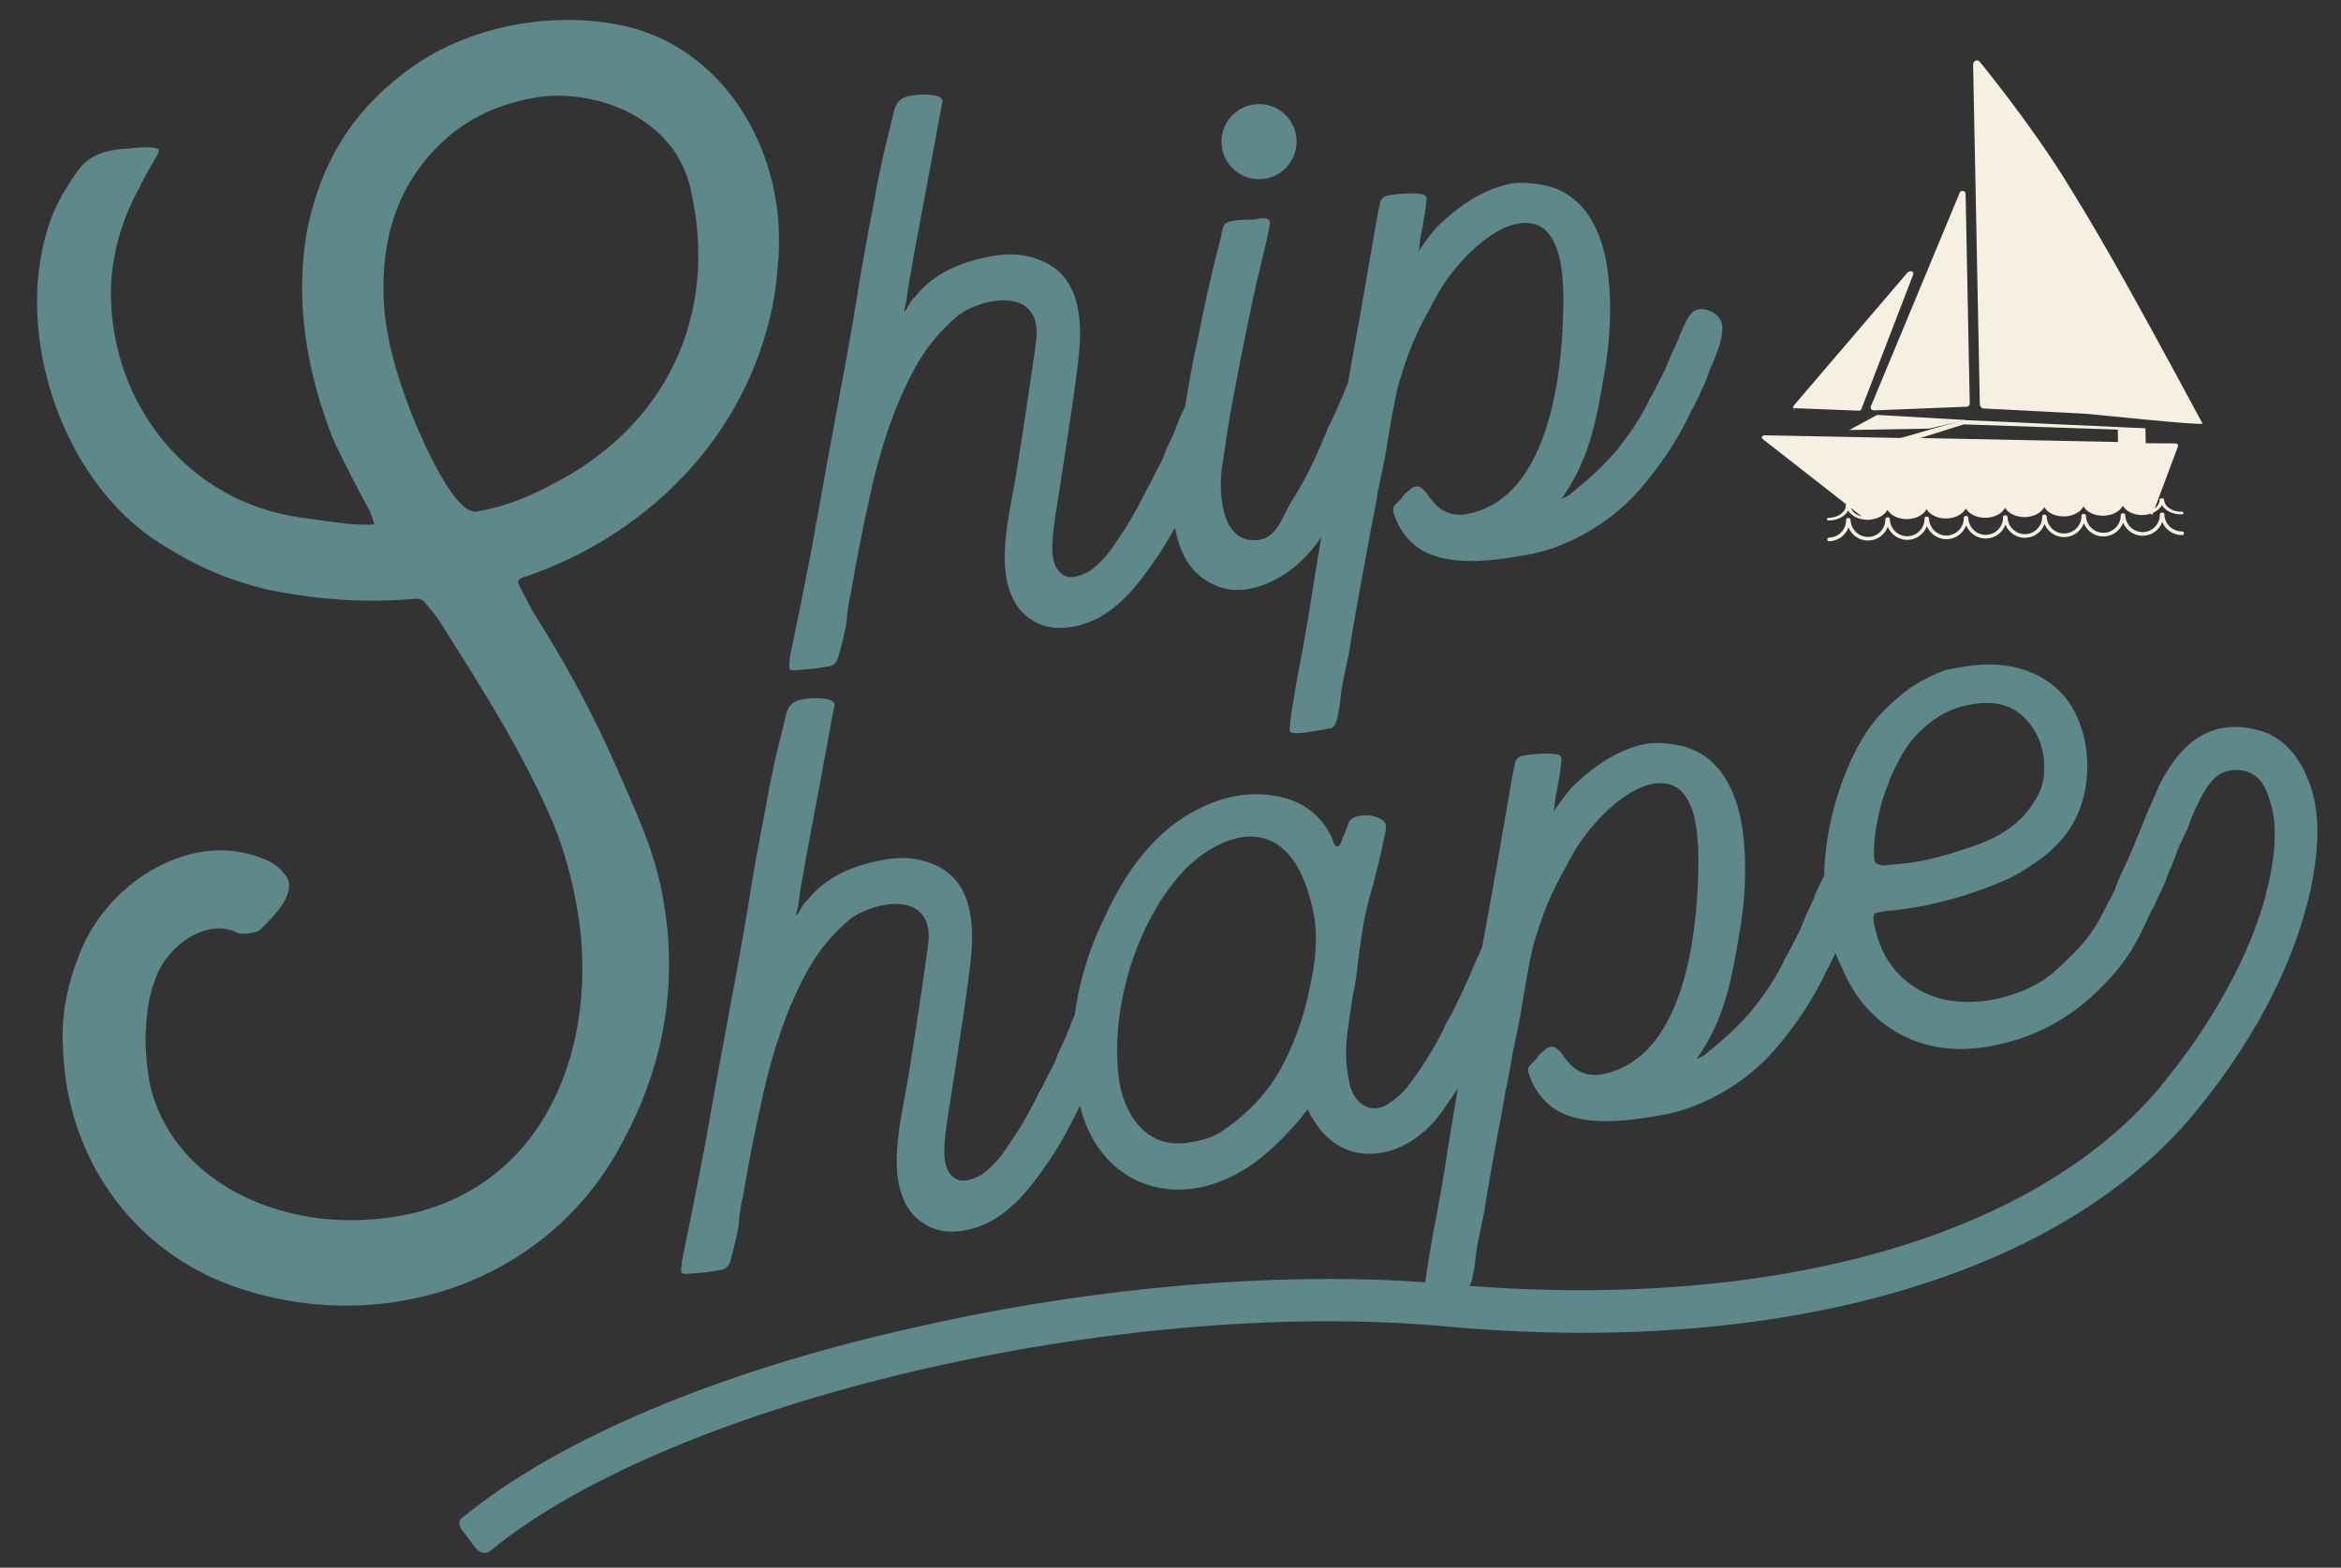 <?xml version="1.0" encoding="utf-8"?>
<!-- Generator: Adobe Illustrator 16.0.0, SVG Export Plug-In . SVG Version: 6.00 Build 0)  -->
<!DOCTYPE svg PUBLIC "-//W3C//DTD SVG 1.1//EN" "http://www.w3.org/Graphics/SVG/1.1/DTD/svg11.dtd">
<svg version="1.1" xmlns="http://www.w3.org/2000/svg" xmlns:xlink="http://www.w3.org/1999/xlink" x="0px" y="0px"
	 viewBox="0 0 727 487" enable-background="new 0 0 727 487" xml:space="preserve">
<rect x="0" y="0" width="727" height="487" fill="#333333" stroke="none"/>
<g id="Clipping">
	<defs>
		<clipPath id="SVGID_2_">
  		<use xlink:href="#SVGID_1_"  overflow="visible"/>
  	</clipPath>
		<path id="SVGID_1_" d="M345.246,317.013c0.16,3.611-1.711,8.07-3.045,11.463c-0.58,0.83-0.882,1.855-1.032,2.367
			c-1.141,3.117-2.753,6.316-4.129,9.473c-0.343,0.787-0.923,1.619-1.268,2.41c-3.373,6.91-6.982,13.863-11.464,20.002
			c-4.44,6.373-9.973,13.428-17.78,17.25c-6.054,2.779-13.811,4.168-19.908-0.08c-4.392-2.854-6.366-7.111-7.484-12.006
			c-2.168-10.771,1.632-24.793,2.982-33.525c2.85-17.979,6.162-40.162,6.253-42.361c0.269-3.93-0.749-6.9-2.772-8.723
			c-2.343-2.25-6.356-2.988-11.059-2.148c-0.235,0.043-0.706,0.129-0.941,0.17c-4.19,0.992-7.547,2.562-9.881,4.432
			c-5.675,4.898-9.234,9.416-12.39,14.834c-6.463,11.344-11.289,25.066-14.861,41.713c-2.164,9.609-4.051,19.406-5.702,29.164
			c-0.562,2.285-0.89,4.525-1.217,6.768c0.017,1.453-0.243,2.713-0.461,4.209c-0.671,3.031-1.342,6.059-2.399,9.646
			c-0.496,1.301-1.31,2.176-2.72,2.426c-3.526,0.631-6.859,0.984-10.939,1.23c-0.471,0.084-0.984-0.068-1.261-0.26
			c-0.041-0.236-0.361-0.666-0.21-1.178c0.025-1.215,0.135-1.965,0.243-2.711c1.041-5.037,3.38-16.375,6.785-33.965
			c3.02-17.037,6.449-35.846,8.444-46.393c2.736-14.557,4.756-26.322,5.451-30.57c0.395-3.227,2.893-17.742,5.452-30.574
			c1.174-7.001,2.407-12.316,3.078-15.347c1.125-4.569,2.248-9.138,3.221-13.192c0.562-2.285,2.232-3.795,4.583-4.216l0.235-0.042
			c2.116-0.378,4.509-0.563,6.75-0.238l0.235-0.043c0.513,0.152,1.26,0.261,1.771,0.412c1.345,0.73,1.664,1.159,1.168,2.461
			c-1.954,10.78-5.795,31.361-8.789,47.181l-0.695,4.248c-1.41,7.045-1.132,7.236-1.61,9.99c-0.411,1.771-0.562,2.285-0.521,2.521
			l-0.109,0.746l0.58-0.832l0.386-0.557c0.344-0.785,1.653-2.963,2.316-3.324c5.919-7.605,14.75-11.129,24.154-12.809
			c5.172-0.924,10.084-0.588,14.266,1.09c13.208,4.672,13.615,19.156,12.559,29.535c-0.77,7.9-3.144,23.123-4.82,34.098l-1.46,9.48
			c-0.544,3.736-1.693,9.523-1.944,14.904c-0.226,4.164,0.446,7.926,2.94,9.662c1.706,1.395,4.375,1.402,8.355-0.766
			c2.183-1.361,3.811-3.107,5.632-5.131c1.586-1.98,2.896-4.158,4.633-6.652c2.317-3.324,4.314-7.076,6.312-10.83
			c0.538-1.066,0.881-1.857,1.418-2.924l1.117-1.896c1.225-2.646,2.878-5.609,3.952-7.744c0.496-1.299,0.948-2.836,1.679-4.182
			c0.881-1.854,1.762-3.711,2.409-5.525l0.345-0.789c1.141-3.115,2.173-5.48,3.65-6.717c1.669-1.512,3.594-1.613,6.238-0.389
			C343.825,313.144,345.06,314.618,345.246,317.013z M472.188,294.317c0.16,3.609-1.711,8.068-3.046,11.459
			c-0.302,1.025-0.881,1.857-1.032,2.369c-1.099,3.35-2.517,6.273-4.129,9.471c-0.344,0.789-0.688,1.58-1.032,2.369
			c-3.718,7.699-7.411,14.182-11.658,20.279c-3.281,4.713-5.514,8.506-9.987,11.975c-2.528,2.15-5.609,3.916-8.815,4.975
			c-1.135,0.445-2.309,0.654-3.485,0.865c-8.697,1.557-16.398-2.162-21.286-10.508c-0.64-0.855-1.042-1.756-1.444-2.652
			c0,0-0.043-0.234-0.277-0.193c-0.58,0.83-1.201,1.426-1.587,1.98c-0.58,0.832-1.201,1.428-1.588,1.982
			c-7.864,8.926-15.058,14.824-22.992,17.941c-2.694,1.209-5.239,1.906-7.826,2.369c-16.455,2.941-30.697-6.156-35.84-22.705
			c-2.454-8.293-3.345-17.354-2.826-26.666c0.846-11.553,4.277-23.568,9.606-34.471c4.708-10.303,13.017-24.889,27.139-32.75
			c4.643-2.527,9.177-4.311,13.643-5.107c4.231-0.758,8.354-0.767,12.368-0.028c7.75,1.282,13.569,5.337,16.903,11.774
			c0.639,0.857,0.807,1.797,1.251,2.932c0.043,0.234,0.404,0.896,1.152,1.008c0.469-0.086,0.621-0.598,0.814-0.875
			c0,0,0,0,0.233-0.043l-0.04-0.234c0.301-1.023,0.646-1.811,1.183-2.879c0.302-1.025,0.838-2.092,1.142-3.115
			c0.302-1.025,1.351-1.941,2.761-2.191c2.779-0.74,5.021-0.412,7.431,0.854c1.386,0.965,1.747,1.629,1.379,3.637
			c-1.41,7.045-3.205,14.643-5.319,21.814c-1.577,6.104-2.405,12.318-3.236,18.533c-0.31,3.691-0.855,7.43-1.677,10.969
			c-0.544,3.738-1.092,7.475-1.635,11.213c-0.395,3.225-0.729,8.137,0.111,12.838l0.506,2.82c0.797,4.467,4.224,8.707,8.926,7.865
			c0.94-0.168,2.075-0.613,3.166-1.293c1.947-1.32,4.087-2.914,5.867-5.174c4.331-5.627,8.109-11.639,11.331-18.035
			c0.303-1.025,0.882-1.857,1.418-2.924l1.117-1.898c1.226-2.646,2.644-5.568,3.718-7.699c0.495-1.303,1.225-2.646,1.913-4.227
			c0.646-1.812,1.527-3.668,2.216-5.246l0.535-1.066c1.185-2.879,2.218-5.248,3.417-6.676c1.671-1.514,3.593-1.613,6.28-0.152
			C471.002,290.403,472.044,292.157,472.188,294.317z M402.584,268.673c-4.124-6.785-10.246-9.814-17.533-8.512
			c-0.94,0.17-2.074,0.613-3.014,0.781c-5.709,1.992-11.316,5.906-15.54,10.785c-13.716,15.553-21.695,41.484-19.087,62.852
			c0.833,7.371,4.209,14.043,8.962,17.564c3.645,2.742,8.17,3.633,13.342,2.707c3.762-0.672,7.01-1.496,10.243-3.771
			c8.646-5.914,15.12-13.137,19.524-22.414c3.18-6.637,5.766-13.891,7.653-23.689c1.299-6.297,2.045-12.98,1.104-19.605
			C407.104,279.024,405.348,273.272,402.584,268.673z M576.801,275.612c0.161,3.609-1.71,8.068-3.044,11.459
			c-0.581,0.832-0.881,1.857-1.034,2.367c-1.098,3.352-2.517,6.275-4.129,9.473c-0.343,0.789-0.687,1.58-1.266,2.41
			c-4.364,9.516-10.35,18.104-16.393,25.01c-10.074,11.504-23.935,18.105-34.278,19.957c-8.698,1.555-19.554,3.254-28.262,0.686
			c-6.617-1.73-11.386-6.697-13.504-13.113c-0.445-1.131-0.655-2.309,0.821-3.541c0.429-0.32,0.815-0.875,1.243-1.195
			c0.193-0.277,0.386-0.553,0.579-0.83l0.385-0.553c0.43-0.318,0.815-0.875,1.478-1.236c0.814-0.873,1.478-1.232,2.184-1.359
			c1.176-0.211,2.049,0.604,3.241,1.844c0.32,0.43,0.681,1.092,0.999,1.521l0.597,0.621c2.595,3.66,6.265,5.188,10.303,4.707
			c24.534-3.9,29.547-38.275,30.524-58.586c0.418-11.236,1.622-35.711-15.095-31.508c-9.276,2.384-19.393,13.655-23.967,21.995
			c-5.069,9.641-7.276,12.217-11.85,27.35c-1.207,4.098-3.556,18.104-4.21,22.588c-0.779,3.777-1.561,7.555-2.339,11.336
			c-0.546,3.734-1.325,7.514-2.105,11.291l-1.216,6.768c-1.996,10.549-3.949,21.328-5.669,32.068
			c-0.889,4.527-1.904,8.346-2.517,13.064c-0.133,1.965-0.569,4.955-1.133,7.236c-0.603,2.053-1.183,2.883-2.635,2.9
			c-0.235,0.041-0.469,0.084-0.705,0.125c-2.116,0.379-8.186,1.705-10.706,1.186l-0.276-0.191l-0.277-0.195
			c-0.681-1.09,2.465-17.422,2.423-17.658c1.779-9.049,3.473-18.572,4.779-27.541c1.022-6.488,2.24-13.256,3.263-19.746
			c1.325-7.516,2.65-15.031,3.975-22.547c1.132-7.236,2.457-14.75,3.782-22.268c3.689-20.068,5.232-29.078,7.841-44.341
			c0.218-1.496,1.434-8.263,1.996-10.548c0.15-0.511,0.536-1.066,1.2-1.427c0.427-0.32,1.134-0.445,2.074-0.615
			c1.879-0.336,9.764-1.017,10.722,0.268c0.319,0.429,0.402,0.899,0.294,1.646c-0.091,2.201-0.764,5.231-1.198,8.221
			c-0.714,2.794-0.956,5.508-1.132,7.238l-0.193,0.277c0.234-0.043,0.234-0.043,0.193-0.277c2.124-3.049,4.826-6.93,7.354-9.079
			c7.302-6.644,14.363-10.574,21.887-11.92c3.097-0.311,5.809-0.068,8.563,0.41c11.488,1.827,17.207,10.752,19.803,21.206
			c3.019,12.803,1.712,28.564-0.176,38.363c-2.349,14.004-4.562,26.045-13.099,38.002c1.133-0.445,2.268-0.891,3.082-1.762
			c5.522-4.385,9.678-8.281,13.708-12.885c3.173-3.961,6.303-8.162,9.031-13.258c0.536-1.066,1.116-1.898,1.419-2.926l1.115-1.896
			c1.461-2.688,2.88-5.609,3.953-7.74c0.495-1.303,1.185-2.883,1.679-4.184c0.882-1.855,1.763-3.711,2.451-5.291l0.302-1.021
			c1.417-2.924,2.216-5.248,3.65-6.721c1.67-1.512,3.594-1.611,6.238-0.387C575.383,271.739,576.658,273.452,576.801,275.612z
			 M677.18,257.663c0.396,3.568-1.475,8.027-2.81,11.42c-0.537,1.066-0.881,1.855-1.032,2.367c-1.101,3.352-2.752,6.314-4.129,9.473
			c-0.344,0.787-0.923,1.619-1.267,2.41c-3.332,7.145-5.782,12.436-10.584,18.145c-10.61,12.574-23.002,20.611-39.458,23.555
			c0,0,0,0-0.94,0.166c-20.024,3.338-37.213-5.961-44.892-24.48c-0.766-1.564-1.529-3.123-2.059-4.727
			c-0.169-0.943-0.529-1.604-0.656-2.309c-5.756-18.623-2.654-41.98,7.443-61.497c4.035-7.272,7.016-10.959,15.066-17.494
			c3.191-2.511,10.058-6.166,13.584-6.796l3.762-0.672c19.981-3.573,29.438,5.896,32.589,9.942
			c8.618,11.561,8.604,30.486-0.251,42.017c-2.358,3.09-5.466,6.07-8.932,8.389c-2.805,1.957-5.608,3.914-9.201,5.527l-0.899,0.402
			c-8.32,3.672-17.083,6.209-24.8,7.832l-0.471,0.084c-2.819,0.504-5.642,1.008-8.74,1.318c-0.47,0.084-1.411,0.254-2.157,0.146
			c-0.706,0.125-1.411,0.25-2.352,0.42l-0.705,0.125c-1.646,0.293-1.52,0.998-1.461,2.688c1.429,7.992,4.722,14.197,10.113,18.568
			c5.434,4.609,12.37,6.766,20.338,6.555c1.923-0.102,3.846-0.203,5.726-0.537c7.758-1.389,15.457-4.463,21.049-9.83
			c7.304-6.645,10.71-10.648,14.277-17.836c0.537-1.066,1.116-1.9,1.419-2.924c0.387-0.555,0.772-1.107,1.116-1.896
			c1.46-2.688,2.878-5.609,3.953-7.744c0.494-1.299,1.226-2.645,1.678-4.182c0.881-1.854,1.762-3.711,2.451-5.289l0.301-1.023
			c1.183-2.881,2.216-5.25,3.652-6.719c1.67-1.512,3.593-1.613,6.28-0.152C675.996,253.751,677.037,255.503,677.18,257.663z
			 M586.697,242.789c-3.097,7.103-5.025,16.667-4.704,23.888c0.126,0.705,0.21,1.176,0.765,1.562
			c0.276,0.191,0.79,0.344,1.812,0.645c3.569-0.395,6.945-0.514,10.707-1.188l0.704-0.125c6.818-1.219,13.661-3.654,18.235-5.201
			c7.506-2.797,13.348-6.754,17.126-12.766c2.509-3.603,3.416-6.675,3.49-10.329c0.092-2.201-0.052-4.358-0.706-6.667
			c-1.16-5.131-4.544-9.136-7.081-11.107c-3.091-2.358-6.91-3.374-11.226-3.086c-1.219-0.025-2.864,0.268-4.038,0.479
			c-6.818,1.219-12.274,4.621-17.546,10.417c-3.41,4.005-5.667,9.019-7.579,13.242L586.697,242.789z M717.604,276.151
			c-4.286,19.445-14.718,43.873-36.475,70.084c-42.357,50.756-129.194,75.26-232.295,65.793
			c-101.372-9.287-240.14,23.287-296.604,69.773c-0.855,0.639-2.653,1.445-4.845-1.316l-3.192-4.281
			c-2.747-3.148-1.227-4.148-0.605-4.744c29.827-24.498,79.68-45.541,140.34-59.059c57.328-13.16,117.855-17.918,166.203-13.463
			c98.616,8.812,181.156-13.953,220.726-61.299c7.975-9.676,15.31-20.205,21.304-31.465c4.767-8.615,8.66-18.047,11.336-27.502
			c0.218-1.492,0.672-3.031,1.125-4.568c1.561-7.559,2.607-15.264,1.028-22.744c-0.825-3.25-1.841-6.222-3.16-8.17
			c-2.275-3.233-6.415-4.676-10.37-3.726c-4.936,0.883-7.899,6.022-11.835,15.216c-0.453,1.537-0.948,2.84-1.485,3.904
			c-1.804,3.479-5.204,11.607-5.891,13.186c-0.646,1.812-4.474,10.26-5.674,11.688c-1.116,1.898-5.811,0.068-7.347-0.385
			c-2.604-0.99-4.434-3.088-3.443-5.689c1.208-4.1,2.365-5.762,3.55-8.643c0.536-1.066,1.761-3.711,2.257-5.012
			c0.344-0.791,2.366-5.762,4.046-9.941c0.301-1.025,3.289-7.382,3.936-9.197c4.791-9.833,13.865-22.857,31.792-17.572
			c8.196,2.417,14.218,10.317,16.706,21.517C720.311,256.015,719.834,265.562,717.604,276.151z M378.778,129.503
			c0.159,3.61-1.712,8.069-3.046,11.461c-0.579,0.832-0.881,1.856-1.033,2.368c-1.14,3.115-2.751,6.315-4.128,9.473
			c-0.344,0.789-0.924,1.621-1.269,2.409c-3.373,6.912-6.981,13.865-11.464,20.002c-4.44,6.374-9.971,13.429-17.779,17.251
			c-6.053,2.78-13.81,4.167-19.907-0.081c-4.393-2.853-6.367-7.11-7.484-12.005c-2.168-10.771,1.632-24.793,2.981-33.527
			c2.851-17.977,6.162-40.161,6.255-42.361c0.268-3.929-0.749-6.9-2.773-8.723c-2.344-2.249-6.356-2.987-11.058-2.146
			c-0.235,0.042-0.706,0.126-0.941,0.168c-4.189,0.992-7.548,2.563-9.881,4.436c-5.675,4.897-9.234,9.415-12.39,14.831
			c-6.463,11.344-11.289,25.065-14.861,41.716c-2.164,9.607-4.051,19.404-5.703,29.162c-0.561,2.285-0.889,4.526-1.215,6.769
			c0.016,1.451-0.243,2.711-0.461,4.207c-0.672,3.03-1.342,6.062-2.399,9.648c-0.495,1.301-1.31,2.174-2.72,2.427
			c-3.526,0.63-6.86,0.983-10.94,1.228c-0.47,0.084-0.982-0.067-1.259-0.261c-0.042-0.234-0.362-0.661-0.21-1.175
			c0.025-1.216,0.134-1.964,0.244-2.711c1.04-5.038,3.379-16.374,6.785-33.964c3.018-17.037,6.448-35.846,8.444-46.393
			c2.734-14.56,4.755-26.322,5.451-30.571c0.394-3.223,2.893-17.743,5.451-30.573c1.174-7.003,2.407-12.317,3.079-15.349
			c1.124-4.568,2.248-9.135,3.221-13.191c0.562-2.283,2.231-3.796,4.583-4.216l0.235-0.042c2.116-0.378,4.509-0.563,6.75-0.236
			l0.236-0.042c0.512,0.151,1.259,0.261,1.771,0.411c1.343,0.729,1.663,1.158,1.168,2.459c-1.955,10.782-5.795,31.361-8.789,47.181
			l-0.697,4.249c-1.409,7.045-1.132,7.238-1.61,9.991c-0.411,1.773-0.562,2.285-0.521,2.52l-0.109,0.747l0.58-0.831l0.385-0.555
			c0.345-0.789,1.654-2.964,2.317-3.326c5.917-7.607,14.75-11.129,24.153-12.81c5.172-0.925,10.084-0.589,14.266,1.09
			c13.208,4.673,13.614,19.158,12.559,29.534c-0.771,7.901-3.144,23.124-4.821,34.1l-1.458,9.479
			c-0.545,3.738-1.693,9.522-1.944,14.904c-0.227,4.165,0.446,7.926,2.941,9.664c1.705,1.393,4.374,1.401,8.354-0.765
			c2.182-1.361,3.811-3.109,5.633-5.132c1.586-1.984,2.896-4.159,4.633-6.652c2.316-3.325,4.314-7.08,6.311-10.832
			c0.538-1.067,0.881-1.856,1.419-2.922l1.117-1.898c1.224-2.645,2.878-5.609,3.951-7.741c0.497-1.302,0.95-2.839,1.679-4.182
			c0.881-1.856,1.764-3.711,2.408-5.526l0.346-0.789c1.141-3.115,2.172-5.483,3.65-6.718c1.67-1.511,3.594-1.611,6.238-0.388
			C377.356,125.633,378.592,127.11,378.778,129.503z M427.173,131.525c-0.537,1.066-0.882,1.855-0.991,2.602
			c-3.078,8.558-6.604,15.98-10.749,24c-3.911,7.978-9.896,16.569-18.048,21.181c-7.488,4.25-16.338,6.316-24.543-0.221
			c-8.204-6.539-9.299-19.443-8.16-29.353c1.384-12.619,3.514-25.129,5.988-38.43l1.08-4.803c1.889-9.799,4.422-21.413,7.014-31.336
			c0.15-0.513,0.301-1.025,0.452-1.538c0.067-0.982,0.327-2.243,0.823-3.543c0.15-0.512,0.772-1.109,3.122-1.529
			c1.177-0.21,2.865-0.269,4.551-0.328c0.982,0.066,1.688-0.06,2.393-0.186c0.705-0.127,1.412-0.253,2.628-0.227
			c0.748,0.109,1.261,0.26,1.304,0.495c0.274,0.192,0.401,0.898,0.294,1.646c-0.891,4.526-2.686,12.125-3.549,15.434
			c-1.838,7.364-8.254,39.321-9.562,48.29c-0.106,0.747-0.175,1.729-0.477,2.753l0.043,0.235c-0.438,2.99-0.873,5.978-1.351,8.733
			c-0.896,7.196-0.5,22.931,10.565,22.408c6.751-0.237,8.103-7.55,11.535-12.775c4.356-6.843,7.84-14.501,10.853-22.075
			c0.729-1.344,1.226-2.646,1.954-3.989c0.882-1.856,1.528-3.669,2.408-5.525l0.346-0.789c1.14-3.116,2.172-5.484,3.649-6.719
			c1.437-1.469,3.359-1.569,6.24-0.387c1.854,0.881,2.854,2.401,3.04,4.794C430.42,123.909,428.549,128.368,427.173,131.525z
			 M401.72,40.733c1.757,5.75-1.467,12.149-7.218,13.906c-5.986,1.797-12.192-1.703-13.948-7.454
			c-1.798-5.988,1.468-12.149,7.452-13.949C393.758,31.481,399.922,34.746,401.72,40.733z M534.87,101.593
			c0.161,3.611-1.711,8.069-3.045,11.462c-0.579,0.831-0.881,1.855-1.032,2.367c-1.099,3.351-2.518,6.274-4.129,9.473
			c-0.344,0.789-0.688,1.579-1.267,2.409c-4.364,9.513-10.35,18.105-16.394,25.008c-10.073,11.505-23.935,18.107-34.278,19.957
			c-8.699,1.555-19.554,3.253-28.261,0.686c-6.616-1.728-11.387-6.697-13.505-13.112c-0.445-1.133-0.654-2.309,0.823-3.542
			c0.428-0.32,0.813-0.875,1.241-1.193c0.192-0.277,0.387-0.555,0.579-0.832l0.387-0.554c0.429-0.319,0.813-0.875,1.478-1.235
			c0.813-0.874,1.478-1.233,2.183-1.359c1.176-0.21,2.05,0.603,3.241,1.845c0.318,0.428,0.681,1.092,0.999,1.521l0.598,0.62
			c2.595,3.66,6.264,5.188,10.303,4.709c24.533-3.902,29.548-38.278,30.524-58.589c0.417-11.233,1.621-35.711-15.096-31.509
			c-9.277,2.387-19.393,13.657-23.966,21.996c-5.07,9.64-7.277,12.217-11.849,27.349c-1.21,4.099-3.557,18.104-4.212,22.588
			c-0.779,3.779-1.559,7.556-2.34,11.337c-0.545,3.735-1.325,7.515-2.104,11.292l-1.216,6.769
			c-1.995,10.545-3.95,21.328-5.669,32.066c-0.89,4.526-1.904,8.347-2.516,13.065c-0.134,1.966-0.569,4.954-1.132,7.24
			c-0.604,2.046-1.184,2.878-2.636,2.896c-0.234,0.042-0.471,0.084-0.705,0.125c-2.116,0.379-8.187,1.705-10.706,1.186l-0.276-0.191
			l-0.277-0.194c-0.681-1.091,2.464-17.423,2.422-17.658c1.778-9.052,3.473-18.573,4.78-27.542
			c1.021-6.491,2.239-13.257,3.262-19.749c1.324-7.515,2.649-15.03,3.975-22.545c1.133-7.237,2.456-14.753,3.782-22.268
			c3.69-20.069,5.233-29.078,7.841-44.344c0.219-1.494,1.434-8.261,1.995-10.546c0.152-0.512,0.538-1.065,1.201-1.427
			c0.428-0.32,1.133-0.446,2.073-0.614c1.881-0.336,9.765-1.017,10.722,0.266c0.319,0.429,0.404,0.899,0.294,1.647
			c-0.091,2.2-0.762,5.231-1.197,8.22c-0.713,2.795-0.957,5.509-1.132,7.237l-0.192,0.277c0.233-0.042,0.233-0.042,0.192-0.277
			c2.122-3.047,4.825-6.927,7.353-9.077c7.304-6.645,14.363-10.576,21.888-11.92c3.098-0.311,5.81-0.068,8.562,0.411
			c11.487,1.828,17.207,10.751,19.805,21.205c3.017,12.804,1.71,28.563-0.177,38.363c-2.348,14.005-4.561,26.045-13.099,38.004
			c1.134-0.445,2.269-0.89,3.082-1.764c5.524-4.383,9.679-8.28,13.708-12.884c3.173-3.963,6.305-8.162,9.032-13.259
			c0.537-1.066,1.115-1.898,1.417-2.922l1.117-1.898c1.46-2.687,2.879-5.609,3.953-7.741c0.494-1.302,1.184-2.882,1.678-4.183
			c0.882-1.855,1.763-3.711,2.45-5.29l0.303-1.024c1.418-2.921,2.216-5.249,3.65-6.719c1.671-1.511,3.593-1.612,6.239-0.387
			C533.451,97.723,534.728,99.436,534.87,101.593z M171.353,254.72c-9.151-21.208-21.787-41.121-34.423-61.037
			c-1.145-2.14-3.184-4.182-4.776-6.272c-1.095-1.692-2.886-1.494-4.678-1.295c-14.833,1.188-29.467,0.088-43.851-2.854
			c-13.042-3.089-22.099-7.076-33.793-14.397c-30.207-18.875-45.671-64.325-34.908-98.168c1.993-6.571,5.429-12.393,9.363-17.816
			c3.935-5.425,10.157-6.567,16.03-6.765c2.24-0.248,4.479-0.496,6.77-0.296c2.289,0.201,2.787,0.599,1.641,2.54
			c-1.893,3.385-3.835,6.321-5.279,9.655c-5.678,10.152-8.967,21.401-9.021,33.196c0.188,34.445,23.969,64.916,59.408,69.608
			c5.524,0.748,16.624,2.694,22.448,2.048c0,0-0.697-2.19-1.343-3.933c-2.836-5.128-9.152-17.126-11.589-22.752
			c-8.206-20.86-12.081-43.558-7.742-65.806c4.188-19.511,13.352-35.038,29.235-47.226c17.923-14.23,44.057-19.845,66.753-15.556
			c31.008,5.634,49.713,35.308,50.3,65.173c0.197,5.874-0.502,11.846-1.201,17.819c-6.684,42.008-37.109,74.402-76.834,88.325
			c-1.345,0.149-3.485,1.292-2.938,2.14c0.647,1.742,4.03,7.715,4.08,8.163c10.447,16.531,18.953,31.915,26.861,50.084
			c5.471,12.546,11.389,25.042,13.774,38.384c5.316,27.527,0.479,53.457-12.322,77.098c-23.211,44.291-75.332,60.947-121.12,44.703
			c-31.653-11.457-51.653-40.533-52.636-73.982c-0.743-10.803,1.75-21.055,5.686-30.562c8.967-21.4,34.856-37.42,56.753-28.053
			c2.838,1.047,4.829,2.639,6.419,4.73c4.678,5.379-3.937,13.586-7.621,17.17c-0.797,0.996-5.278,1.492-6.67,1.193
			c-9.655-5.279-21.804,3.775-25.34,12.783c-2.89,6.668-3.49,13.537-3.592,20.805c0.099,4.979,0.645,9.904,1.588,14.336
			c7.158,27.779,35.874,41.377,62.603,41.137c51.668-0.281,74.23-42.234,71.209-85.887
			C179.706,281.005,176.227,265.972,171.353,254.72z M129.187,131.958c2.438,5.625,12.186,28.128,18.855,26.937
			c8.463-1.391,16.278-4.525,23.547-8.504c35.198-17.957,51.784-52.445,42.939-91.373c-4.82-23.048-30.75-31.968-48.969-28.589
			c-11.996,2.236-21.456,6.912-29.622,15.071c-14.689,14.78-18.08,33.294-16.494,51.711
			C120.733,108.859,124.213,119.812,129.187,131.958z"/>
	</defs>
	<g id="Strokes" clip-path="url(#SVGID_2_)">
		<path fill="none" stroke="#5F888B" stroke-width="19" stroke-miterlimit="10" d="M252.33,210.999L286.33,26 M531.596,96.842
			C484.524,212.683,434,153.333,434,153.333c35.667,34.667,54.926-16.845,59.179-52.511S468.5,62.5,468.5,62.5
			s-41.003,31.167-42.901,53.5 M437.998,57.105l-31.333,171.896 M269.33,129c0,0,26.122-57.564,54.197-38.992
			c0,0,10.628,5.718-4.586,88.325c0,0,16.062,36.668,51.059-37.999C382.438,113.794,387.333,65,387.333,65
			s-34.456,142.615,7.708,105.273c34.558-30.605,37.188-112.271,37.188-112.271"/>
		<path fill="none" stroke="#5F888B" stroke-width="19" stroke-miterlimit="10" d="M220,397.333l33.666-182.292 M295,290.354
			c0,0-19.5,84.146,0,85.646s47-63.671,47-63.671s8.63-57.165,49.963-59.829l12.537,6l8.5,10l-4.761,16.87 M479.333,232.333
			c0,0-15.334,125.333-58.667,120.667c0,0-20.665-4.336,4.335-106.67 M143.668,479.328c82-59,180.331-66.995,180.331-66.995
			c14.667-12.667,191.334-4.666,191.334-4.666c3.333-0.667,109.004,2.994,171.004-81.006s-0.337-110.327-8.104-80.355
			s-33.879,82.688-80.229,69.355c0,0-36.007-4.386-21.674-58.053c14.333-53.667,47.673-61.288,63.007-28.28
			c6.087,13.103,0.912,23.239-12.667,31.667c-20.628,12.804-55.097,20.616-55.097,20.616
			c-52.761,103.61-96.239,46.056-96.239,46.056c42.334,40.334,53.999-25.999,53.999-25.999
			c24.002-82.667-22.704-58.757-27.665-59.67c0,0-31.251,33.753-31.918,38.753 M450.75,396.875
			c0.75-18.25,30.249-160.541,30.249-160.541 M337.575,324.313c0,0,7.925,57.687,48.425,30.187s32.496-97.033,37.998-104.017
			 M295,293.5c-13-57-58.697,15.556-58.697,15.556"/>
		<path fill="none" stroke="#5F888B" stroke-width="35" stroke-miterlimit="10" d="M42,41.666c0,0-40.333,70.667,3,107s87,25,87,25
			s67.667-12.333,76-36.333c0,0,54.667-78.664-6.333-113.333c0,0-62-23.001-87.333,30.665s16.121,98.667,13.394,100.667
			s51.967,82.354,55.273,93.666c3.372,11.537,32,62.333-7.333,110.667s-102.667,31.333-108.333,24s-34.667-26.334-34.667-51.333
			c0,0-1.334-39.668,14.666-48.001s18-12.666,40-1.666"/>
	</g>
</g>
<g id="Dot">
	<circle fill="#5F888B" cx="390.999" cy="44.002" r="11.665"/>
</g>
<g id="Boat">
	<g>
		<g>
			<path fill="#F5F0E1" d="M568.011,167.002c2.98-0.053,5.35-2.518,5.29-5.492c-0.006-0.318,0.244-0.575,0.561-0.58
				c0.049-0.002,0.086,0.005,0.129,0.014c0.31-0.088,0.701,0.179,0.706,0.542c0.061,2.979,2.526,5.355,5.509,5.304
				c2.978-0.052,5.35-2.517,5.291-5.493c-0.006-0.318,0.244-0.575,0.561-0.58c0.045-0.001,0.085,0.005,0.123,0.015
				c0.043-0.011,0.081-0.018,0.135-0.02c0.309-0.005,0.571,0.243,0.578,0.56c0.06,2.966,2.525,5.348,5.487,5.305
				c2.964-0.06,5.332-2.528,5.272-5.492c-0.005-0.318,0.248-0.575,0.563-0.58c0.045,0,0.086,0.005,0.125,0.016
				c0.312-0.09,0.706,0.178,0.713,0.539c0.06,2.98,2.525,5.357,5.504,5.305c2.98-0.052,5.347-2.518,5.288-5.492
				c-0.006-0.319,0.25-0.574,0.559-0.58c0.052-0.001,0.092,0.006,0.132,0.015c0.037-0.01,0.082-0.018,0.13-0.019
				c0.312-0.006,0.576,0.242,0.583,0.56c0.058,2.979,2.525,5.357,5.509,5.305c2.969-0.051,5.346-2.518,5.289-5.493
				c-0.007-0.317,0.244-0.574,0.559-0.58c0.048,0,0.091,0.006,0.127,0.015c0.308-0.09,0.703,0.179,0.71,0.542
				c0.06,2.966,2.521,5.347,5.486,5.304c2.965-0.06,5.331-2.528,5.272-5.491c-0.006-0.318,0.244-0.575,0.559-0.581
				c0.044-0.001,0.093,0.006,0.129,0.015c0.311-0.089,0.706,0.179,0.708,0.54c0.06,2.98,2.526,5.357,5.506,5.306
				c2.978-0.052,5.352-2.517,5.293-5.493c-0.006-0.317,0.247-0.575,0.558-0.58c0.049-0.001,0.091,0.005,0.129,0.014
				c0.038-0.01,0.082-0.018,0.127-0.02c0.316-0.005,0.583,0.242,0.59,0.56c0.057,2.98,2.521,5.357,5.502,5.305
				c2.976-0.052,5.353-2.518,5.292-5.492c-0.003-0.317,0.248-0.574,0.563-0.58c0.045,0,0.088,0.005,0.123,0.014
				c0.036-0.01,0.08-0.018,0.13-0.019c0.313-0.006,0.58,0.242,0.585,0.56c0.06,2.966,2.518,5.348,5.481,5.304
				c2.968-0.059,5.332-2.528,5.273-5.491c-0.006-0.317,0.244-0.575,0.557-0.581c0.048,0,0.092,0.006,0.128,0.016
				c0.314-0.091,0.706,0.179,0.712,0.541c0.058,2.978,2.527,5.355,5.506,5.303c0.312-0.004,0.575,0.244,0.582,0.563
				c0.005,0.319-0.247,0.574-0.558,0.58c-2.724,0.048-5.17-1.61-6.181-4.063c-0.893,2.428-3.194,4.151-5.841,4.268l-0.008,0.005
				l-0.342,0.006l-0.013-0.005c-2.626-0.042-4.977-1.682-5.962-4.067c-0.916,2.493-3.295,4.233-6.016,4.281
				c-2.717,0.047-5.166-1.61-6.174-4.067c-0.92,2.491-3.3,4.233-6.021,4.279c-2.719,0.048-5.162-1.611-6.18-4.067
				c-0.899,2.45-3.23,4.178-5.902,4.274l-0.282,0.01l-0.003-0.007c-2.63-0.041-4.979-1.681-5.963-4.065
				c-0.919,2.491-3.288,4.231-6.012,4.279c-2.724,0.047-5.175-1.61-6.184-4.067c-0.921,2.491-3.297,4.231-6.013,4.279
				c-2.724,0.047-5.178-1.609-6.185-4.067c-0.903,2.438-3.211,4.169-5.866,4.273l-0.012,0.004l-0.315,0.005v-0.005
				c-2.626-0.042-4.979-1.682-5.959-4.066c-0.916,2.492-3.293,4.233-6.016,4.28c-2.719,0.048-5.172-1.609-6.187-4.067
				c-0.911,2.491-3.289,4.231-6.013,4.28c-0.315,0.005-0.575-0.241-0.579-0.561C567.443,167.266,567.691,167.008,568.011,167.002z"
				/>
		</g>
		<g>
			<path fill="#F5F0E1" d="M547.216,135.624c0.147-0.237,0.474-0.394,0.889-0.401l0.007,0l41.967,0.828
				c0.331-0.076,0.746-0.168,0.85-0.179l18.71-5.383l0.058-0.017l56.562,2.578c0.499,0.019-6.695-0.618,0,0l0.093,4.638l9.165,0.053
				c0.292,0.002,0.562,0.103,0.731,0.267c0.173,0.167,0.227,0.381,0.152,0.584l-7.241,19.354c0.968-0.734,1.514-1.71,1.494-2.727
				c-0.005-0.227,0.244-0.415,0.559-0.42c0.05,0,0.092,0.004,0.129,0.012c0.315-0.074,0.705,0.124,0.708,0.384
				c0.041,2.131,2.501,3.822,5.477,3.771c0.312-0.005,0.572,0.173,0.576,0.401c0.007,0.228-0.245,0.416-0.561,0.421
				c-2.724,0.047-5.159-1.131-6.157-2.884c-0.502,0.976-1.465,1.815-2.729,2.378l-0.272,0.726l-0.385-0.389
				c-0.025-0.024-0.046-0.043-0.066-0.066c-0.779,0.258-1.59,0.406-2.41,0.435l-0.004,0.009l-0.342,0.006l-0.006-0.009
				c-2.63-0.018-4.966-1.18-5.938-2.881c-0.931,1.789-3.32,3.051-6.042,3.099c-2.714,0.047-5.154-1.131-6.152-2.886
				c-0.932,1.788-3.318,3.051-6.041,3.099c-2.72,0.046-5.151-1.131-6.156-2.887c-0.914,1.761-3.254,3.01-5.925,3.089l-0.286,0.013
				v-0.009c-2.629-0.019-4.969-1.179-5.942-2.881c-0.93,1.789-3.314,3.05-6.035,3.099c-2.719,0.047-5.163-1.131-6.161-2.887
				c-0.931,1.789-3.314,3.051-6.037,3.098c-2.72,0.048-5.16-1.13-6.156-2.885c-0.917,1.751-3.238,3.001-5.896,3.087l-0.004,0.009
				l-0.318,0.001v-0.004c-2.627-0.018-4.97-1.179-5.937-2.882c-0.88,1.686-3.054,2.903-5.61,3.064
				c-0.141,0.056-0.295,0.057-0.351,0.059c-0.272,0.005-0.608-0.051-0.608-0.051c-2.507-0.099-4.691-1.239-5.625-2.86
				c-0.927,1.79-3.314,3.052-6.04,3.099c-0.316,0.004-0.572-0.175-0.576-0.401c-0.005-0.229,0.242-0.417,0.562-0.422
				c2.979-0.051,5.363-1.829,5.321-3.958c-0.001-0.096,0.037-0.184,0.116-0.255l-25.95-20.294
				C547.116,136.165,547.052,135.875,547.216,135.624z M657.754,137.312l-0.076-3.853l-47.806-1.629l-13.5,4.236L657.754,137.312z
				 M574.799,157.812c0.45,1.222,1.695,2.201,3.354,2.62L574.799,157.812z"/>
		</g>
		<g>
			<path fill="#F5F0E1" d="M647.698,128.535l-31.729-1.649c-0.636-0.05-1.115-0.618-1.13-1.324l-2.082-105.428
				c-0.011-0.482,0.208-0.939,0.582-1.184c0.365-0.241,0.846-0.256,1.214-0.016c0.363,0.228,16.139,19.814,26.371,36.265
				c9.735,15.654,17.934,29.64,43.083,76.394C683.964,132.297,648.327,128.524,647.698,128.535z"/>
		</g>
		<g>
			<path fill="#F5F0E1" d="M610.799,126.339l-28.881,1.149l-0.016,0c-0.528,0.009-0.968-0.413-0.978-0.939
				c-0.003-0.209,0.066-0.419,0.19-0.587l27.475-66.085c0.169-0.413,0.621-0.654,1.057-0.564c0.438,0.082,0.76,0.466,0.769,0.916
				l1.29,65.143C611.715,125.885,611.307,126.322,610.799,126.339z"/>
		</g>
		<g>
			<path fill="#F5F0E1" d="M577.22,127.567l-19.841-0.765l-0.012-0.001c-0.354-0.018-0.723-0.618-0.617-0.413
				c1.348,2.647,0.066-0.162,0.159-0.227l35.319-41.322c0.359-0.425,0.976-0.659,1.434-0.544c0.464,0.107,0.666,0.527,0.487,0.99
				l-16.145,41.938C577.927,127.425,577.572,127.583,577.22,127.567z"/>
		</g>
		<g display="none" opacity="0.8">
			<g display="inline">
				<g>
					<path fill="#F5F0E1" d="M583.274,167.852c2.01-0.035,2.755,0.624,1.663,1.47c-0.117,0.09-0.036,0.158,0.179,0.155
						c0.03,0,0.059-0.002,0.089-0.005c0.182,0.021,0.542-0.063,0.676-0.166c1.091-0.847,3.611-1.562,5.625-1.596
						c2.008-0.036,2.753,0.624,1.663,1.469c-0.116,0.091-0.036,0.16,0.179,0.155c0.029,0,0.057-0.002,0.087-0.005
						c0.023,0.002,0.049,0.003,0.083,0.003c0.211-0.004,0.478-0.079,0.594-0.168c1.088-0.844,3.609-1.561,5.608-1.598
						c2.001-0.034,2.738,0.63,1.653,1.471c-0.116,0.091-0.035,0.159,0.179,0.156c0.031-0.001,0.061-0.002,0.093-0.007
						c0.18,0.022,0.542-0.062,0.676-0.165c1.09-0.848,3.611-1.562,5.621-1.597c2.012-0.035,2.753,0.623,1.661,1.469
						c-0.117,0.091-0.032,0.159,0.175,0.155c0.035,0,0.065-0.002,0.095-0.005c0.021,0.002,0.051,0.003,0.083,0.002
						c0.211-0.003,0.479-0.079,0.595-0.169c1.092-0.846,3.615-1.561,5.623-1.595c2.007-0.036,2.756,0.624,1.666,1.469
						c-0.117,0.09-0.037,0.159,0.177,0.155c0.03,0,0.062-0.001,0.09-0.006c0.18,0.022,0.542-0.062,0.676-0.166
						c1.087-0.842,3.603-1.56,5.61-1.597c1.997-0.033,2.735,0.631,1.65,1.47c-0.118,0.09-0.039,0.159,0.174,0.156
						c0.032-0.001,0.064-0.003,0.093-0.007c0.184,0.022,0.54-0.061,0.676-0.165c1.092-0.845,3.614-1.562,5.621-1.597
						c2.012-0.035,2.759,0.625,1.665,1.471c-0.115,0.089-0.035,0.159,0.175,0.154c0.035,0,0.062-0.003,0.093-0.005
						c0.022,0.002,0.05,0.002,0.082,0.002c0.212-0.003,0.479-0.078,0.598-0.168c1.092-0.846,3.609-1.562,5.621-1.597
						c2.009-0.035,2.757,0.624,1.666,1.469c-0.115,0.092-0.036,0.159,0.177,0.156c0.033,0,0.062-0.002,0.09-0.006
						c0.019,0.003,0.05,0.003,0.082,0.003c0.211-0.004,0.48-0.079,0.598-0.168c1.086-0.843,3.604-1.558,5.605-1.596
						c2-0.033,2.738,0.629,1.654,1.47c-0.119,0.09-0.04,0.159,0.172,0.155c0.033,0,0.062-0.003,0.093-0.006
						c0.179,0.02,0.544-0.063,0.676-0.167c1.091-0.845,3.612-1.561,5.622-1.596c0.213-0.003,0.48-0.079,0.596-0.169
						c0.117-0.091,0.036-0.159-0.176-0.156c-1.839,0.033-4.089,0.542-5.643,1.257c0.248-0.674-0.71-1.124-2.473-1.114l-0.002-0.001
						l-0.23,0.004l-0.011,0.002c-1.804,0.056-3.981,0.561-5.497,1.253c0.258-0.693-0.748-1.146-2.587-1.113
						c-1.831,0.032-4.084,0.541-5.644,1.258c0.259-0.693-0.748-1.147-2.587-1.115c-1.834,0.032-4.082,0.542-5.647,1.258
						c0.256-0.68-0.72-1.133-2.508-1.114l-0.188,0l-0.006,0.002c-1.806,0.056-3.982,0.561-5.496,1.253
						c0.255-0.693-0.745-1.146-2.582-1.115c-1.839,0.033-4.094,0.542-5.648,1.258c0.253-0.692-0.75-1.146-2.585-1.113
						c-1.838,0.031-4.095,0.54-5.649,1.257c0.247-0.677-0.712-1.129-2.485-1.115l-0.007,0l-0.212,0.003l-0.004,0.002
						c-1.8,0.054-3.981,0.56-5.492,1.252c0.255-0.693-0.748-1.146-2.586-1.114c-1.834,0.032-4.093,0.542-5.651,1.258
						c0.263-0.693-0.745-1.146-2.584-1.114c-0.211,0.003-0.477,0.078-0.593,0.167C582.981,167.785,583.057,167.855,583.274,167.852z
						"/>
				</g>
				<g>
					<path fill="#F5F0E1" d="M558.026,177.106c0.015,0.062,0.183,0.104,0.464,0.099h0.004l28.872-0.936
						c0.2,0.015,0.45,0.034,0.519,0.035l10.838,1.216l0.036,0.004l39.436-1.677c0.344-0.012-4.782,0.288,0,0l1.699-1.318
						l6.264-0.167c0.198-0.005,0.415-0.039,0.59-0.089c0.18-0.051,0.29-0.11,0.31-0.168l1.908-5.371
						c0.399,0.193,0.426,0.46,0.055,0.747c-0.085,0.066,0.02,0.115,0.23,0.112c0.034-0.001,0.064-0.004,0.092-0.006
						c0.191,0.015,0.524-0.047,0.617-0.122c0.783-0.604,3.054-1.125,5.061-1.16c0.214-0.004,0.453-0.06,0.539-0.125
						c0.084-0.064-0.023-0.113-0.236-0.109c-1.838,0.032-3.912,0.409-5.212,0.921c0.004-0.267-0.354-0.491-1.018-0.629l0.07-0.204
						l-0.397,0.119c-0.026,0.006-0.049,0.014-0.069,0.02c-0.438-0.062-0.938-0.089-1.489-0.085l0.002-0.002l-0.232,0.005
						l-0.006,0.001c-1.796,0.05-3.798,0.419-5.061,0.918c-0.006-0.49-1.187-0.81-3.022-0.779c-1.831,0.032-3.91,0.409-5.21,0.922
						c-0.002-0.49-1.183-0.81-3.021-0.778c-1.833,0.032-3.908,0.408-5.211,0.923c-0.001-0.483-1.151-0.8-2.943-0.78l-0.192,0.003
						l-0.002,0.001c-1.796,0.05-3.8,0.419-5.064,0.917c-0.002-0.49-1.181-0.81-3.016-0.777c-1.837,0.031-3.918,0.409-5.215,0.922
						c-0.001-0.49-1.183-0.812-3.018-0.778c-1.837,0.032-3.917,0.408-5.214,0.924c-0.003-0.484-1.144-0.799-2.924-0.782
						l-0.001-0.001l-0.216,0.005l-0.002,0c-1.795,0.05-3.8,0.418-5.059,0.918c-0.006-0.462-1.058-0.77-2.737-0.775
						c-0.079-0.013-0.184-0.01-0.222-0.01c-0.182,0.003-0.432,0.022-0.432,0.022c-1.74,0.073-3.632,0.431-4.845,0.908
						c0.003-0.493-1.176-0.812-3.016-0.78c-0.214,0.004-0.45,0.059-0.535,0.123c-0.083,0.066,0.021,0.116,0.234,0.111
						c2.012-0.035,3.008,0.429,2.228,1.034c-0.036,0.029-0.04,0.054-0.014,0.071l-24.847,6.194
						C558.149,176.952,558.004,177.038,558.026,177.106z M633.905,174.781l-1.411,1.095l-33.134,1.259l-7.7-0.975L633.905,174.781z
						 M584.653,170.347c0.734-0.354,1.929-0.653,3.205-0.8L584.653,170.347z"/>
				</g>
				<g>
					<path fill="#F5F0E1" d="M623.957,177.439l-22.191,1.001c-0.451,0.021-0.981,0.194-1.239,0.392l-38.671,29.962
						c-0.174,0.137-0.184,0.262-0.022,0.325c0.167,0.062,0.487,0.058,0.824-0.014c0.331-0.073,17.992-5.895,30.772-10.738
						c12.161-4.604,22.688-8.711,56.336-22.4C649.987,175.768,624.383,177.433,623.957,177.439z"/>
				</g>
				<g>
					<path fill="#F5F0E1" d="M598.049,178.681l-19.263,0.153l-0.013,0.001c-0.355,0.006-0.804,0.132-0.995,0.282
						c-0.077,0.061-0.102,0.117-0.078,0.165l-4.638,18.301c-0.029,0.113,0.192,0.174,0.521,0.143
						c0.327-0.032,0.682-0.147,0.846-0.274l23.896-18.512C598.514,178.794,598.388,178.677,598.049,178.681z"/>
				</g>
				<g>
					<path fill="#F5F0E1" d="M575.613,178.89l-13.785,0.55h-0.008c-0.248,0.011-0.706,0.187-0.562,0.127
						c1.85-0.775-0.016,0.046,0.025,0.061l9.453,11.142c0.093,0.116,0.435,0.168,0.788,0.131c0.353-0.04,0.638-0.162,0.682-0.291
						l3.822-11.634C576.045,178.919,575.858,178.88,575.613,178.89z"/>
				</g>
			</g>
		</g>
		<polygon fill="#F5F0E1" points="574.3,133.579 582.954,128.89 610.284,130.461 599.152,133.146 		"/>
	</g>
</g>
</svg>
